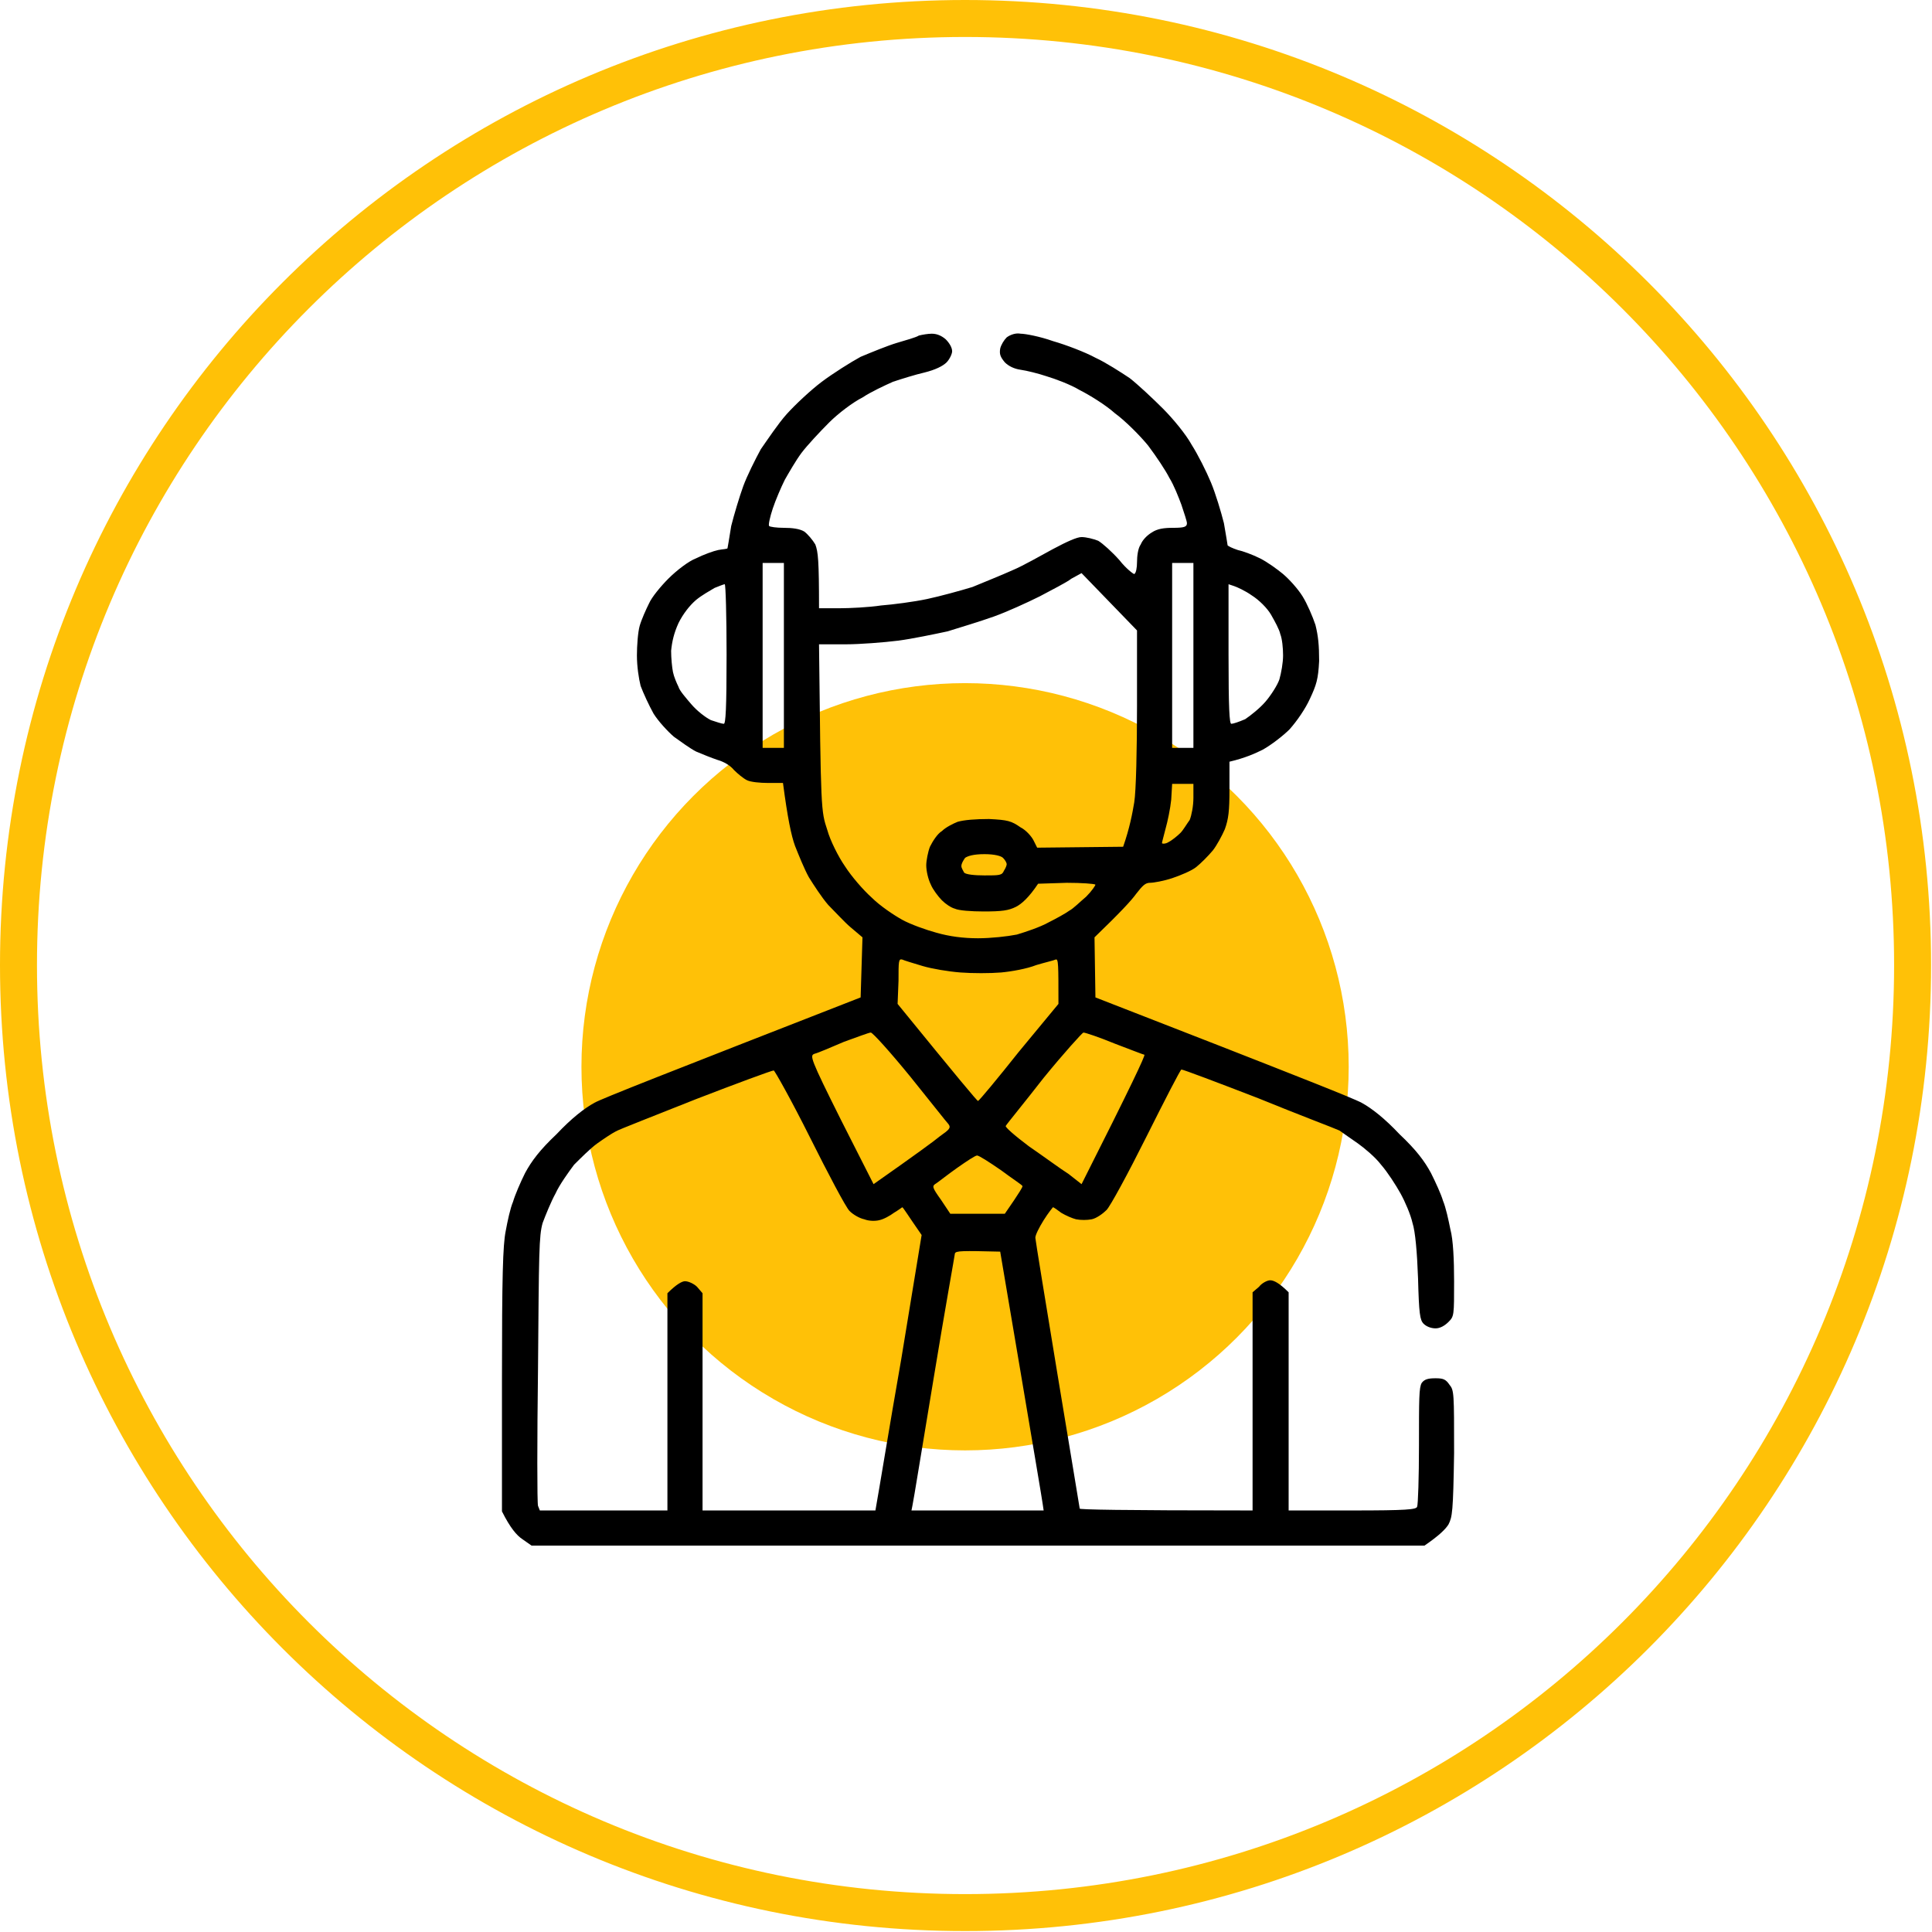 <svg version="1.2" xmlns="http://www.w3.org/2000/svg" viewBox="0 0 209 209" width="209" height="209">
	<title>Pasta 1</title>
	<style>
		.s0 { fill: #ffc107 } 
		.s1 { fill: #000000 } 
	</style>
	<g id="Pasta 1">
		<circle id="&lt;Path&gt;" class="s0" cx="104.4" cy="115.4" r="41.5"/>
		<g id="&lt;Group&gt;">
			<path id="&lt;Compound Path&gt;" fill-rule="evenodd" class="s0" d="m104.4 208.9c-57.7 0-104.4-46.7-104.4-104.5 0-57.7 46.7-104.4 104.4-104.4 57.8 0 104.5 46.7 104.5 104.4 0 57.8-46.7 104.5-104.5 104.5zm100.5-104.5c0-55.5-44.9-100.4-100.5-100.4-55.5 0-100.4 44.9-100.4 100.4 0 55.6 44.9 100.5 100.4 100.5 55.6 0 100.5-44.9 100.5-100.5z"/>
		</g>
		<g id="&lt;Group&gt;">
			<g id="&lt;Group&gt;">
				<path id="Path 0" fill-rule="evenodd" class="s1" d="m100.8 36.1q0.8 0 1.5 0.6c0.4 0.4 0.7 0.9 0.7 1.3 0 0.3-0.3 0.9-0.6 1.2-0.4 0.4-1.2 0.8-2.4 1.1-0.9 0.2-2.5 0.7-3.4 1-0.9 0.4-2.4 1.1-3.3 1.7-1 0.5-2.6 1.7-3.6 2.7-1 1-2.4 2.5-3 3.3-0.6 0.8-1.4 2.2-1.8 2.9-0.4 0.8-1 2.2-1.3 3.1-0.3 0.9-0.5 1.8-0.4 1.9 0.1 0.1 0.8 0.2 1.6 0.2 0.9 0 1.7 0.1 2.2 0.4 0.4 0.3 0.9 0.9 1.2 1.4 0.3 0.8 0.4 1.7 0.4 6.9h2.2c1.1 0 3.2-0.1 4.5-0.3 1.3-0.1 3.6-0.4 5-0.7 1.4-0.3 3.6-0.9 4.9-1.3 1.2-0.5 3.2-1.3 4.3-1.8 1.2-0.5 3.1-1.6 4.4-2.3 1.5-0.8 2.6-1.3 3.1-1.3 0.5 0 1.3 0.2 1.8 0.4 0.5 0.3 1.5 1.2 2.3 2.1 0.7 0.9 1.5 1.5 1.6 1.5 0.2-0.1 0.3-0.7 0.3-1.3 0-0.6 0.1-1.5 0.4-1.9 0.2-0.5 0.7-1 1.2-1.3 0.6-0.4 1.3-0.5 2.3-0.5 1.2 0 1.5-0.1 1.5-0.5 0-0.2-0.3-1.1-0.6-2-0.3-0.8-0.8-2.1-1.3-2.9-0.4-0.8-1.4-2.3-2.3-3.5-0.9-1.1-2.5-2.7-3.6-3.5-1-0.9-2.8-2-3.8-2.5-1-0.6-2.6-1.2-3.6-1.5-0.9-0.3-2.1-0.6-2.8-0.7-0.7-0.1-1.3-0.4-1.7-0.8-0.5-0.6-0.6-0.9-0.5-1.5 0.1-0.4 0.4-0.9 0.7-1.2 0.4-0.3 1-0.5 1.5-0.4 0.5 0 2.1 0.3 3.5 0.8 1.4 0.4 3.5 1.2 4.6 1.8 1.1 0.5 2.8 1.6 3.7 2.2 0.9 0.7 2.5 2.2 3.6 3.3 1.1 1.1 2.5 2.8 3.1 3.9 0.7 1.1 1.6 2.9 2.1 4.1 0.5 1.2 1.1 3.2 1.4 4.4 0.2 1.2 0.4 2.3 0.4 2.4 0.1 0.1 0.5 0.3 1.1 0.5 0.5 0.1 1.6 0.5 2.4 0.9 0.8 0.4 1.9 1.2 2.5 1.7 0.7 0.6 1.6 1.6 2.1 2.4 0.5 0.8 1.1 2.2 1.4 3.1 0.3 1.2 0.4 2.2 0.4 3.9-0.1 2-0.3 2.6-1 4.1-0.5 1.1-1.4 2.4-2.2 3.3-0.7 0.7-2 1.7-2.9 2.2-0.8 0.4-1.9 0.9-3.6 1.3v3c0 2.3-0.1 3.2-0.5 4.3-0.3 0.7-0.9 1.8-1.3 2.3-0.5 0.6-1.3 1.4-1.8 1.8-0.5 0.4-1.7 0.9-2.6 1.2-0.9 0.3-2 0.5-2.4 0.5-0.5 0-0.8 0.3-1.5 1.2-0.5 0.7-1.7 2-4.5 4.7l0.1 6.5 13.6 5.3c7.4 2.9 14.3 5.6 15.2 6.1 1.1 0.6 2.5 1.7 4.1 3.4 1.8 1.7 2.7 2.9 3.4 4.2 0.5 1 1.1 2.3 1.3 3 0.3 0.7 0.6 2.1 0.8 3.1 0.3 1.1 0.4 3.3 0.4 5.6 0 3.7 0 3.8-0.6 4.4-0.4 0.4-0.9 0.7-1.4 0.7-0.5 0-1-0.2-1.3-0.5-0.4-0.4-0.5-1.1-0.6-4.9-0.1-2.8-0.3-5.1-0.6-6-0.2-0.9-0.8-2.3-1.3-3.2-0.5-0.9-1.4-2.3-2.1-3.1-0.6-0.8-1.8-1.8-2.5-2.3-0.7-0.5-1.6-1.1-2-1.4-0.4-0.2-4.4-1.7-8.8-3.5-4.4-1.7-8.1-3.1-8.3-3.1-0.1 0-1.8 3.3-3.8 7.3-2 4-3.9 7.5-4.3 7.9-0.4 0.4-1.1 0.9-1.6 1-0.5 0.1-1.2 0.1-1.7 0-0.4-0.1-1.1-0.4-1.6-0.7-0.4-0.3-0.8-0.6-0.9-0.6 0 0-0.5 0.6-1 1.4-0.5 0.8-0.9 1.6-0.9 1.9 0 0.2 1.1 6.9 2.4 14.8 1.3 7.9 2.4 14.4 2.4 14.5 0 0.1 4.2 0.2 18.7 0.2v-23.6l0.7-0.6c0.3-0.4 0.9-0.7 1.2-0.7 0.4 0 1 0.3 2 1.3v23.6h6.9c5.9 0 6.9-0.1 7-0.4 0.1-0.2 0.2-3.2 0.2-6.6 0-5.1 0-6.3 0.3-6.8 0.3-0.4 0.7-0.5 1.5-0.5 0.8 0 1.1 0.1 1.5 0.7 0.5 0.6 0.5 0.9 0.5 7.4-0.1 6.4-0.2 6.9-0.6 7.7-0.3 0.5-1 1.2-2.6 2.3h-96.6l-1-0.7c-0.6-0.4-1.3-1.2-2.2-3v-14.2c0-11.3 0.1-14.6 0.4-16.1 0.2-1.1 0.5-2.5 0.8-3.2 0.2-0.7 0.8-2.1 1.3-3.1 0.7-1.3 1.6-2.5 3.4-4.2 1.6-1.7 3-2.8 4.1-3.4 0.9-0.5 7.8-3.2 28.8-11.4l0.2-6.5-1.3-1.1c-0.6-0.5-1.7-1.7-2.4-2.4-0.7-0.8-1.6-2.2-2.1-3-0.5-0.9-1.1-2.4-1.5-3.4-0.4-1.1-0.8-3-1.3-6.8h-1.6c-0.9 0-1.9-0.1-2.3-0.3-0.4-0.2-1-0.7-1.4-1.1-0.4-0.5-1.1-0.9-1.8-1.1-0.6-0.2-1.6-0.6-2.3-0.9-0.6-0.3-1.7-1.1-2.4-1.6-0.7-0.6-1.7-1.7-2.2-2.5-0.5-0.9-1.1-2.2-1.4-3-0.2-0.8-0.4-2.1-0.4-3.3 0-1 0.1-2.5 0.3-3.2 0.2-0.7 0.7-1.8 1-2.4 0.3-0.7 1.3-1.9 2.1-2.7 0.9-0.9 2.2-1.9 3-2.2 0.8-0.4 1.9-0.8 2.4-0.9 0.5-0.1 1-0.1 1-0.2 0 0 0.2-1.1 0.4-2.4 0.3-1.2 0.9-3.2 1.3-4.3 0.4-1.1 1.3-2.9 1.9-4 0.7-1 1.9-2.8 2.8-3.8 0.9-1 2.6-2.6 3.8-3.5 1.2-0.9 3.1-2.1 4.2-2.7 1.2-0.5 2.9-1.2 3.9-1.5 1-0.3 2.1-0.6 2.4-0.8 0.4-0.1 1-0.2 1.4-0.2zm-18.3 44.8h2.3v-20h-2.3zm44.3 0h2.3v-20h-2.3zm-10.9-18.3c-0.5 0.4-2.1 1.2-3.4 1.9-1.4 0.7-3.6 1.7-5 2.2-1.4 0.5-3.7 1.2-5 1.6-1.4 0.3-3.8 0.8-5.3 1-1.6 0.2-4.2 0.4-5.7 0.4h-2.9c0.2 18 0.2 18 0.9 20.1 0.3 1.1 1.2 2.9 1.9 3.9 0.7 1.1 2 2.6 2.9 3.4 0.9 0.9 2.4 1.9 3.3 2.4 0.9 0.5 2.6 1.1 3.7 1.4 1.4 0.4 2.9 0.6 4.5 0.6 1.4 0 3.2-0.2 4.2-0.4 1-0.3 2.5-0.8 3.4-1.3 0.8-0.4 1.9-1 2.3-1.3 0.4-0.2 1.2-1 1.8-1.5 0.6-0.6 1-1.2 1-1.3-0.1-0.1-1.5-0.2-3.1-0.2l-3.1 0.1c-1 1.5-1.8 2.2-2.4 2.5-0.8 0.4-1.5 0.5-3.5 0.5-1.3 0-2.7-0.1-3.1-0.3-0.4-0.1-1-0.5-1.4-0.9-0.4-0.4-1-1.2-1.2-1.7-0.3-0.6-0.5-1.5-0.5-2.1 0-0.5 0.2-1.5 0.4-2 0.3-0.6 0.8-1.4 1.3-1.7 0.4-0.4 1.2-0.8 1.7-1 0.7-0.2 1.9-0.3 3.4-0.3 2 0.1 2.4 0.2 3.4 0.9 0.6 0.3 1.2 1 1.4 1.4l0.4 0.8 9.3-0.1c0.7-2 1-3.6 1.2-4.8 0.2-1.2 0.3-5.8 0.3-10.4v-8.2l-6-6.2zm-40.6 2.3c-0.7 0.6-1.4 1.5-1.9 2.5-0.5 1.1-0.7 2-0.8 3 0 0.8 0.1 1.8 0.2 2.3 0.1 0.5 0.4 1.2 0.6 1.6 0.1 0.4 0.8 1.2 1.4 1.9 0.6 0.7 1.5 1.4 2.1 1.7 0.6 0.2 1.2 0.4 1.4 0.4 0.2 0 0.3-1.6 0.3-7.5 0-4.2-0.1-7.6-0.2-7.6-0.1 0-0.6 0.2-1.1 0.4-0.5 0.3-1.4 0.8-2 1.3zm57.6 5.9c0 5.9 0.1 7.5 0.3 7.5 0.2 0 0.8-0.2 1.5-0.5 0.6-0.4 1.6-1.2 2.2-1.9 0.6-0.7 1.3-1.8 1.5-2.4 0.2-0.7 0.4-1.8 0.4-2.6 0-0.8-0.1-1.8-0.3-2.3-0.1-0.5-0.6-1.4-1-2.1-0.4-0.7-1.3-1.6-2.1-2.1-0.7-0.5-1.6-0.9-1.9-1l-0.6-0.2zm-6.2 15.7c-0.1 1-0.4 2.4-0.6 3.1-0.2 0.8-0.4 1.5-0.4 1.6 0 0.1 0.4 0.1 0.7-0.1 0.4-0.2 1-0.7 1.3-1 0.3-0.3 0.7-1 1-1.4 0.2-0.5 0.4-1.5 0.4-2.4v-1.5h-2.3zm-22.7 7.2c0 0.2 0.2 0.5 0.3 0.7 0.2 0.2 1.1 0.3 2.2 0.3 1.6 0 1.9 0 2.1-0.5 0.2-0.3 0.3-0.6 0.3-0.7 0-0.2-0.2-0.5-0.4-0.7-0.2-0.2-0.9-0.4-2-0.4-1.2 0-1.8 0.2-2.1 0.4-0.2 0.3-0.4 0.6-0.4 0.9zm-6.9 14.9c6.6 8.1 8.6 10.5 8.7 10.5 0.1 0 2.1-2.4 4.4-5.3l4.3-5.2c0-4.3 0-4.9-0.3-4.8-0.2 0.1-1.1 0.3-2.1 0.6-1 0.4-2.7 0.7-3.8 0.8-1.2 0.1-3.1 0.1-4.4 0-1.3-0.1-3.1-0.4-4.1-0.7-1-0.3-2-0.6-2.2-0.7-0.4-0.1-0.4 0.2-0.4 2.3zm-9 5.4c-0.5 0.2-0.5 0.4 2.9 7.2l3.5 6.9c4.7-3.3 6.6-4.7 7.2-5.2 1-0.7 1.2-0.9 0.9-1.3-0.2-0.2-2-2.5-4.1-5.1-2.2-2.7-4.1-4.8-4.3-4.8-0.2 0-1.5 0.5-2.9 1-1.4 0.6-2.8 1.2-3.2 1.3zm20.7 7.8c-0.1 0.1 0.9 1 2.5 2.2 1.6 1.1 3.5 2.5 4.3 3l1.4 1.1c5.4-10.7 6.9-13.9 6.8-14-0.1 0-1.6-0.6-3.2-1.2-1.7-0.7-3.2-1.2-3.4-1.2-0.1 0-2.1 2.2-4.3 4.9-2.1 2.7-4 5-4.1 5.2zm-42.2 0.6c-0.4 0.2-1.3 0.8-2 1.3-0.7 0.5-1.8 1.6-2.5 2.3-0.6 0.8-1.6 2.2-2 3.1-0.5 0.9-1.1 2.4-1.4 3.2-0.4 1.4-0.4 3.2-0.5 15.8-0.1 7.8-0.1 14.4 0 14.8l0.2 0.5h13.8v-23.5c1-1 1.6-1.3 1.9-1.3 0.4 0 1 0.3 1.3 0.6l0.6 0.7v23.5h18.7c0.4-2.2 1.5-9 2.8-16.4l2.2-13.4c-1.6-2.3-2-3-2.1-3 0 0-0.4 0.3-0.9 0.6-0.4 0.3-1.1 0.7-1.6 0.8-0.4 0.1-1.1 0.1-1.6-0.1-0.5-0.1-1.2-0.5-1.6-0.9-0.4-0.4-2.3-4-4.3-8-2-4-3.8-7.2-3.9-7.2-0.2 0-4 1.4-8.4 3.1-4.5 1.8-8.4 3.3-8.7 3.5zm34.7 5.6c-0.5 0.3-0.5 0.4 0.5 1.8l1 1.5h5.9c1.6-2.3 2-3 1.9-3 0-0.1-1.1-0.8-2.3-1.7-1.3-0.9-2.4-1.6-2.6-1.6-0.2 0-1.1 0.6-2.1 1.3-1 0.7-2 1.5-2.3 1.7zm-0.3 21.1c-1.2 7.2-2.2 13.4-2.3 13.8l-0.1 0.5h14.3c-0.2-1.5-1.3-7.8-2.5-15l-2.2-13c-4.1-0.1-4.8-0.1-4.9 0.2 0 0.1-1.1 6.2-2.3 13.5z"/>
			</g>
		</g>
	</g>
</svg>